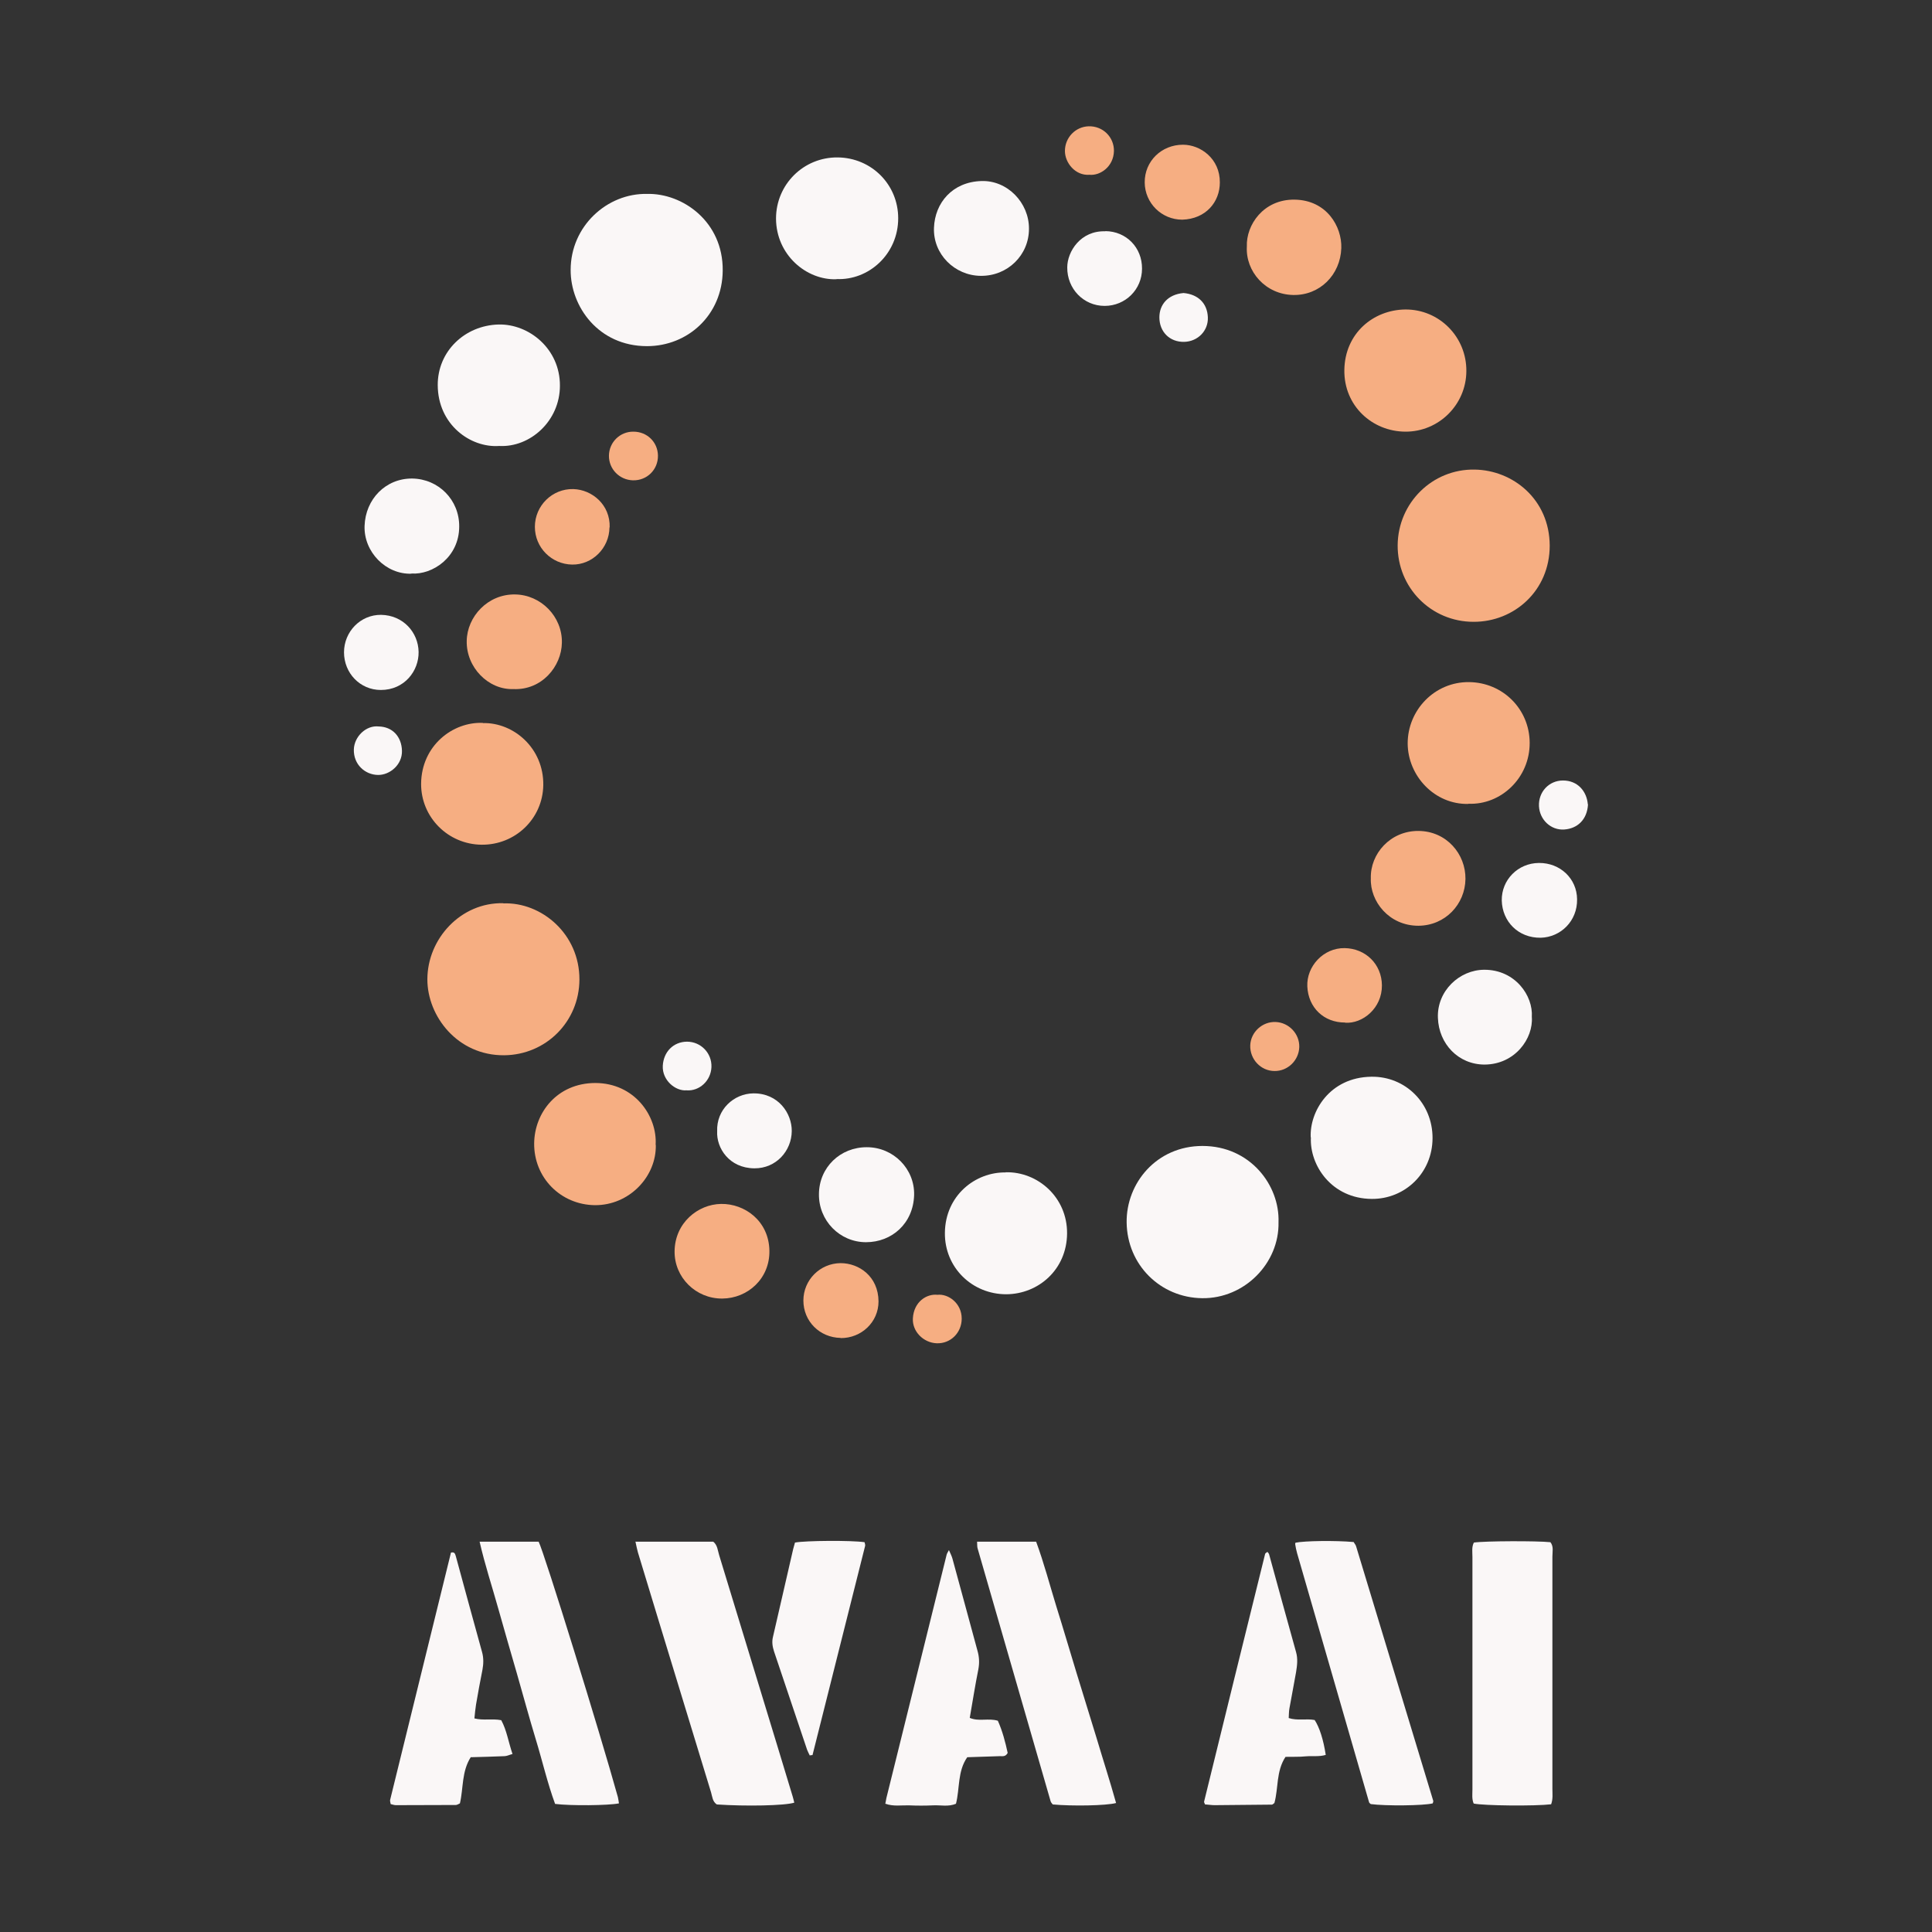 <?xml version="1.0" encoding="UTF-8"?>
<svg xmlns="http://www.w3.org/2000/svg" version="1.1" viewBox="0 0 1080 1080">
  <rect x="0" y="0" width="1080" height="1080" fill="#333333" stroke="none"/>
  <defs>
    <style>
      .cls-1 {
        fill: #f6ae82;
      }

      .cls-2 {
        fill: #faf7f7;
      }
    </style>
  </defs>
  <!-- Generator: Adobe Illustrator 28.7.1, SVG Export Plug-In . SVG Version: 1.2.0 Build 142)  -->
  <g>
    <g id="Layer_1">
      <g>
        <path class="cls-2" d="M867.2,1008.6c-9.3,1.1-37.7.8-43.4-.4-1.1-2.5-.7-5.3-.7-8,0-22.4,0-44.8,0-67.2s0-41.7,0-62.6c0-2.7-.5-5.6.8-8.1,6-.9,35.3-1,42.8-.2,1.9,2.4,1.1,5.3,1.1,8.1,0,20.4,0,40.7,0,61.1,0,22.9,0,45.8,0,68.7,0,2.7.4,5.6-.7,8.6Z"/>
        <path class="cls-2" d="M355.1,861.8h43.6c2.4,1.9,2.5,4.9,3.3,7.5,10.9,35.7,21.8,71.5,32.7,107.2,2.8,9.2,5.6,18.5,8.4,27.7.4,1.2.6,2.4.9,3.5-5.3,1.7-27.2,2.1-43.3,1-2.4-1.6-2.5-4.3-3.2-6.7-9.9-32.3-19.7-64.7-29.6-97-3.8-12.4-7.5-24.8-11.3-37.2-.5-1.7-.8-3.4-1.4-6.1Z"/>
        <path class="cls-1" d="M781.3,304.8c.2-23.7,19.4-42.7,43-42.3,21.5.3,41.9,16.7,42,42.5,0,25.3-20,42.7-42.6,42.6-23.7,0-42.6-19.1-42.4-42.9Z"/>
        <path class="cls-2" d="M361.7,108.4c19.9-.5,42.6,15.5,42.3,42.9-.2,24.8-19.5,42.2-42.3,42.2-27.2,0-42.8-22.2-42.7-42.6,0-24.5,20.4-43,42.8-42.5Z"/>
        <path class="cls-1" d="M281.4,505c21.2-.8,42.6,17,42.5,42.6-.1,23.5-18.7,42.1-42.1,42.3-26,.2-42.9-21.8-42.9-42.4,0-22.8,18.8-43.2,42.5-42.6Z"/>
        <path class="cls-2" d="M714.7,683.2c.5,22.9-19,42.8-42.7,42.5-23.4-.3-41.9-18.7-42.2-42.3-.3-22,16.7-42.8,42.4-42.8,26.6,0,43.2,21.9,42.5,42.6Z"/>
        <path class="cls-2" d="M724,862.4c5.4-1.1,22.5-1.3,32.7-.4.4.8,1.2,1.6,1.4,2.5,14.4,47.4,28.7,94.8,43.1,142.2.1.4-.2.9-.3,1.4-5.2,1.3-26.2,1.5-34.6.4-.2-.1-.4-.3-.6-.5-.2-.2-.4-.4-.4-.6-13.4-46.4-26.8-92.7-40.2-139.1-.5-1.7-.8-3.4-1.1-5.2,0-.2.1-.5.2-.7Z"/>
        <path class="cls-2" d="M546.1,861.8h33.1c4.4,11.9,7.6,24.2,11.3,36.2,3.9,12.4,7.5,24.8,11.3,37.2,3.7,12.1,7.5,24.3,11.2,36.4,3.6,12.1,7.5,24.1,10.9,36.3-5.6,1.5-24.5,1.8-35.4.8-.4-.5-1-1.1-1.2-1.8-13.6-47.1-27.2-94.2-40.8-141.3-.3-.9-.2-2-.3-3.8Z"/>
        <path class="cls-2" d="M268.1,861.8h33c3.2,6.3,34.4,107.1,44.3,142.8.3,1.2.4,2.4.6,3.5-5.9,1.2-27.1,1.4-35.7.3-4.3-11.7-7.1-24-10.8-36.1-3.7-12.2-7-24.4-10.5-36.6-3.5-12.2-7.1-24.4-10.5-36.6-3.4-12.2-7.4-24.2-10.4-37.3Z"/>
        <path class="cls-2" d="M673.7,1008.8c-.3-.7-.7-1.3-.6-1.7,11.3-46.2,22.7-92.3,34.1-138.4,0-.4.7-.7,1.3-1.2.4.5.9,1,1,1.6,5,18.1,9.9,36.3,15,54.4,1.1,3.8.6,7.6,0,11.3-1.2,6.8-2.5,13.5-3.7,20.2-.3,1.7-.3,3.5-.4,5.4,4.9,1.6,9.8.2,14.5,1.1,2.7,4.1,4.9,11,6.2,19.5-3.6,1.1-7.5.5-11.1.8-3.8.4-7.6.2-11.4.3-5.3,8.1-3.9,17.5-6.2,25.8-.6.4-1,.9-1.4.9-10.7.1-21.3.2-32,.3-1.7,0-3.5-.3-5.1-.4Z"/>
        <path class="cls-2" d="M263.2,982.2c-5.2,8.1-4.1,17.4-6.1,25.9-.9.4-1.6.9-2.3.9-11.2,0-22.4.1-33.5.1-1,0-1.9-.4-2.9-.6-.1-.9-.5-1.7-.3-2.4,11.3-46.1,22.7-92.3,34-138.2,2.2-.5,2.3.9,2.7,2,4.9,17.9,9.7,35.8,14.7,53.7.9,3.3.8,6.5.2,9.8-1.3,6.5-2.5,13-3.6,19.5-.4,2.4-.6,4.9-.9,7.7,5,1.3,9.9,0,15,1,3.1,5.7,4,12.2,6.3,18.9-1.6.4-2.9,1.1-4.3,1.2-6.3.3-12.6.4-18.9.6Z"/>
        <path class="cls-2" d="M530.5,866.6c.8,1.8,1.5,3.2,1.9,4.6,4.7,17.1,9.3,34.3,14,51.5,1,3.5,1.2,6.8.5,10.5-1.8,8.9-3.2,18-4.8,27.1,5.1,2.2,10.3,0,15.7,1.6,2.6,5.8,4.2,12,5.5,18-1.2,2.2-2.8,1.8-4.3,1.8-6.1.2-12.2.4-18.3.6-5.5,7.9-4.1,17.3-6.3,26-4.2,1.8-8.5.7-12.7.9-4.6.2-9.1.2-13.7,0-4.2-.1-8.5.7-13.1-.9.3-1.3.4-2.3.6-3.2,11.2-45.4,22.5-90.7,33.7-136.1.2-.7.6-1.2,1.2-2.4Z"/>
        <path class="cls-1" d="M819.7,207.5c-.1,18.7-15.4,33.9-34.1,33.8-18.5-.1-34.4-14.4-34.1-34.5.3-20.5,16.2-33.6,34.1-33.8,19-.1,34.3,15.4,34.1,34.5Z"/>
        <path class="cls-2" d="M732.7,635.8c-.7-14.3,10.5-33.6,33.9-33.9,19-.3,34.3,14.8,34.2,34.4-.1,19.5-15.5,34-33.9,33.9-22.6-.1-34.9-18.9-34.1-34.4Z"/>
        <path class="cls-2" d="M562.2,655.3c17.9-.4,34.5,14,34.3,34.3-.2,20.1-16,33.8-34,33.9-19.1,0-34.5-15-34.3-34.3.2-21,17.1-34.1,34-33.8Z"/>
        <path class="cls-1" d="M269.9,404.2c17.3-.4,34.1,14.1,33.8,34.7-.3,18.8-15.7,33.5-34.5,33.3-18.8-.2-33.9-15.4-33.8-34.1.2-21.3,17.7-34.7,34.5-34Z"/>
        <path class="cls-2" d="M467.6,156.1c-16.7.6-33.7-13.5-33.8-33.9,0-19.1,15.4-34.4,34.5-34.2,18.9.2,33.8,15.2,33.8,34,0,20-16.4,34.8-34.5,34Z"/>
        <path class="cls-2" d="M279,249.3c-16,1.1-34.2-11.9-34.3-34-.1-18.9,15.1-33.4,34-33.9,17-.4,34.4,13.6,34.3,34.2,0,19.8-16.7,34.6-33.9,33.7Z"/>
        <path class="cls-1" d="M366.6,640c.4,17.7-14.8,33.8-34,33.7-19.2-.2-34.2-15.4-34-34.6.2-17.1,12.8-33.6,34.1-33.7,22.1,0,34.8,18.6,33.8,34.6Z"/>
        <path class="cls-1" d="M820.8,449.4c-18.9.4-33.8-15.7-33.9-33.8,0-18.7,15.1-34.5,34.3-34.3,18.9.2,33.8,15.1,33.9,33.9.1,19.8-16.2,34.9-34.3,34.1Z"/>
        <path class="cls-2" d="M452.7,981.4c-.5-1.1-1.1-2.1-1.5-3.2-6.2-18.3-12.3-36.7-18.5-55-.9-2.8-1.3-5.4-.6-8.2,3.8-16.4,7.5-32.7,11.3-49.1.3-1.2.7-2.4,1-3.6,5.7-1.1,31.5-1.3,38.9-.2.1.7.5,1.5.3,2.1-9.8,39-19.6,77.9-29.4,116.9-.5,0-1.1.1-1.6.2Z"/>
        <path class="cls-2" d="M484.6,641.3c14.8,0,26.8,12.1,26.4,26.8-.5,15.8-12.4,26.3-26.9,26.3-14.7,0-26.5-12.1-26.3-26.9.1-14.9,11.9-26.3,26.9-26.2Z"/>
        <path class="cls-1" d="M287,385.2c-14,.5-26.4-12.1-26.1-26.9.2-13.6,11.8-26.3,27.1-26,14.3.2,26.4,12.3,26.1,27-.2,13.2-11.2,26.6-27.1,25.9Z"/>
        <path class="cls-1" d="M697,137.8c-.5-11.9,9.2-26.5,26.8-26.2,17.8.3,26.4,15,26,27.1-.5,14.9-12,26.5-26.9,26.2-15.5-.3-26.7-13.2-25.9-27.1Z"/>
        <path class="cls-1" d="M766.3,491c-.4-13.7,10.9-26.6,26.6-26.5,15.8.1,26.5,13,26.3,26.9-.2,14-11.2,26-26.3,26.1-16.5,0-27.1-13.7-26.6-26.5Z"/>
        <path class="cls-2" d="M230,320.7c-14.2.5-26.7-12.1-26.2-26.7.5-15,11.8-26.6,26.6-26.5,14.8.2,26.4,12,26.3,26.8,0,17.2-14.9,27.1-26.7,26.3Z"/>
        <path class="cls-2" d="M548.3,154.2c-14.7-.1-26.8-12.2-26.2-26.9.5-13.8,10.2-25.6,26.5-26.1,14.5-.5,26.7,12.1,26.6,26.7,0,14.8-12,26.4-26.8,26.3Z"/>
        <path class="cls-1" d="M403.7,725.9c-14.7.1-26.8-11.8-26.6-26.5.2-15.8,13-26.2,26-26.4,13.2-.2,26.7,9.5,27,26.1.3,15.7-12.2,26.7-26.3,26.8Z"/>
        <path class="cls-2" d="M856.3,568.5c.9,11.9-9.3,26.5-26.4,26.6-14.6,0-25.6-11.5-26.1-26.1-.6-15,12-26.9,26-26.9,17.2,0,27.3,14.5,26.5,26.4Z"/>
        <path class="cls-1" d="M469.9,747.9c-11.7-.2-20.8-9.3-20.8-20.9,0-11.5,9.3-20.8,20.8-20.9,10.3,0,21.1,7.4,21.2,21.4,0,11.6-9.6,20.6-21.2,20.5Z"/>
        <path class="cls-1" d="M660.9,122.8c-11.5,0-20.9-9.2-21-20.8-.1-11.9,9.4-21.1,21.4-21.1,9.8,0,20.7,7.8,20.6,21.1,0,10.9-7.8,20.4-21,20.8Z"/>
        <path class="cls-2" d="M860.3,482.4c11.8-.1,21.2,8.7,21.3,20.3.2,12.2-9.2,21.2-20.3,21.5-12.5.2-21.5-9-21.8-20.8-.2-11.6,9.1-20.9,20.7-21Z"/>
        <path class="cls-1" d="M752,571.6c-12,.1-20.7-8.4-21.2-20.2-.5-11.1,8.9-21.6,20.9-21.4,11.7.2,20.7,9,20.8,20.8.1,12.8-10.8,21.6-20.6,20.9Z"/>
        <path class="cls-2" d="M192.3,364.7c0-11.6,9.2-21.1,20.7-21,12.4.2,20.8,9.8,21,20.7.2,10.6-7.9,21.3-21.1,21.3-11.6,0-20.6-9.4-20.6-21.1Z"/>
        <path class="cls-2" d="M400.9,632.4c-.5-12.1,9.3-21.1,20.3-21.2,13.9-.1,21.5,11.2,21.4,21.1-.1,11-8.7,20.9-20.9,20.8-14.1-.1-21.3-11.4-20.8-20.7Z"/>
        <path class="cls-1" d="M340.7,294.8c-.1,11.6-9.6,21-20.9,20.8-11.5-.2-20.8-9.5-20.8-21.1,0-11.8,9.7-21.4,21.5-21.1,10.5.3,20.7,8.8,20.3,21.4Z"/>
        <path class="cls-2" d="M617.9,129.2c11.7.1,20.6,9.2,20.5,21,0,11.6-9.3,20.8-20.9,20.8-11.8,0-21-9.6-20.9-21.5,0-8.9,7.5-20.7,21.3-20.2Z"/>
        <path class="cls-1" d="M609,97.7c-7.9.6-13.7-6.7-13.7-13.3,0-7.5,5.9-13.6,13.3-13.8,7.9-.2,14.2,6,14.1,13.8-.2,8.8-7.7,13.9-13.7,13.3Z"/>
        <path class="cls-1" d="M726.3,585.3c-.2,7.4-6.4,13.5-13.8,13.4-7.7,0-13.9-6.6-13.6-14.4.3-7.4,6.8-13.3,14.2-13,7.4.3,13.4,6.6,13.2,14Z"/>
        <path class="cls-1" d="M354.1,241.3c7.6,0,13.6,5.8,13.7,13.4.1,7.8-6.1,14-14,13.8-7.5-.2-13.5-6.3-13.4-13.8.1-7.5,6.2-13.5,13.7-13.4Z"/>
        <path class="cls-2" d="M383.7,609.5c-6.1.5-13.6-5.6-13.2-13.7.4-7.7,5.8-13.4,13.5-13.5,7.8,0,14,6.4,13.7,14.2-.3,7.7-6.8,13.6-14,13Z"/>
        <path class="cls-1" d="M524,723.8c6.1-.7,13.6,4.7,13.6,13.3,0,7.9-6.2,14.1-14,13.8-7.4-.3-13.7-6.6-13.3-13.9.5-9.3,7.7-13.9,13.8-13.2Z"/>
        <path class="cls-2" d="M887.7,449.7c-.5,8.6-6,13.5-13.3,14-7.4.5-13.7-5.4-14.1-13-.4-8,5.6-14.4,13.4-14.4,8.3,0,13.3,6.1,13.9,13.3Z"/>
        <path class="cls-2" d="M661.6,163.8c8,.7,13.3,5.6,13.6,13.6.3,7.5-5.6,13.5-13.2,13.7-8.1.2-13.9-5.6-13.9-13.7,0-7,4.6-12.8,13.5-13.6Z"/>
        <path class="cls-2" d="M211.6,406.1c7.8.1,12.9,5.7,13.1,13.6.2,7.8-6.8,13.6-13.4,13.5-7.2-.1-13.7-5.8-13.5-14.2.2-7.3,6.9-13.7,13.9-12.9Z"/>
      </g>
    </g>
  </g>
</svg>